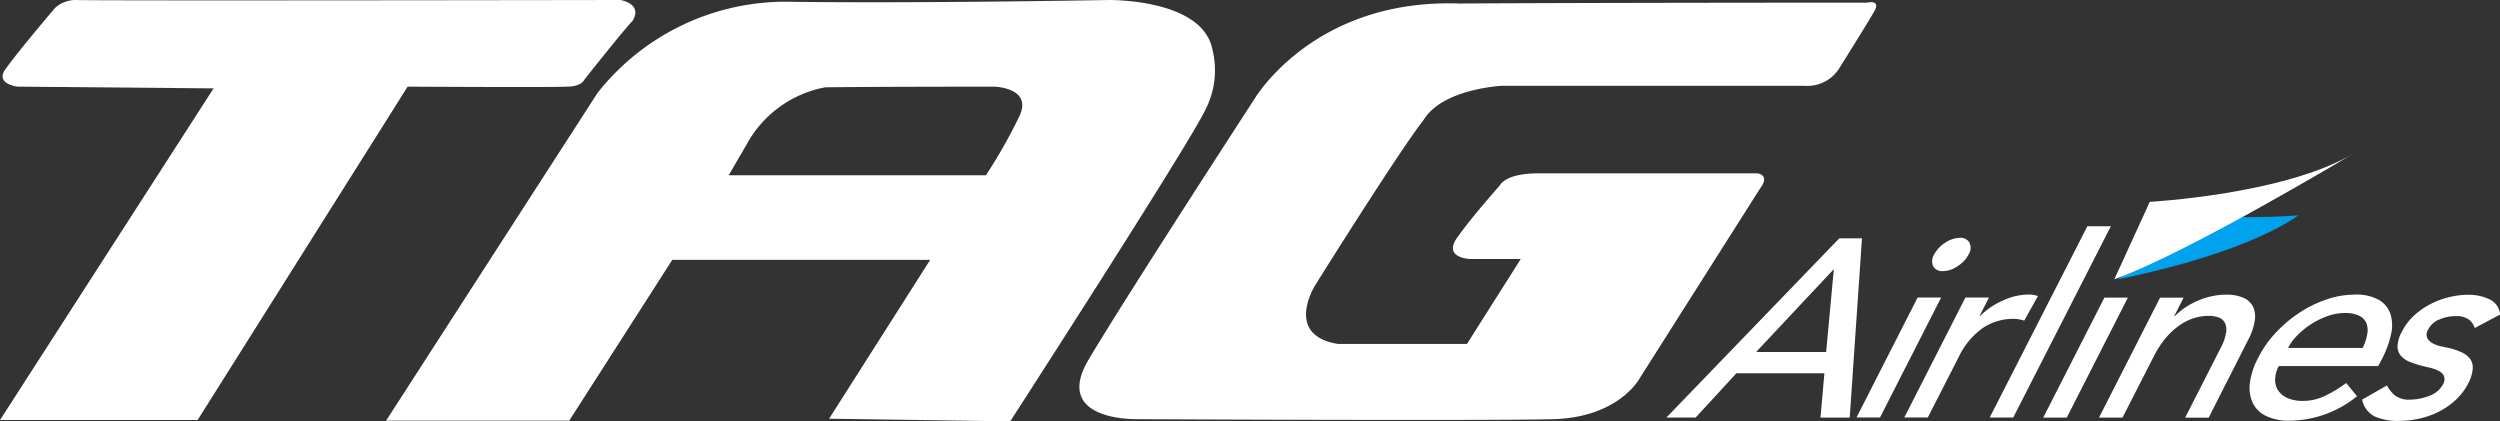 <svg xmlns="http://www.w3.org/2000/svg" width="103.021" height="17.363" viewBox="0 0 103.021 17.363">
  <rect x="0" y="0" width="103.021" height="17.363" fill="#333333" stroke="none"/>
  <g id="ico_logo_tag" transform="translate(-41.399 -89.977)">
    <path id="Path_27" data-name="Path 27" d="M581.072,144.466s2.091.036,3.245-.072c-.072,0-1.732,1.46-7.438,2.637C576.835,146.99,581.072,144.466,581.072,144.466Z" transform="translate(-448.188 -45.546)" fill="#00a1ed"/>
    <path id="Path_28" data-name="Path 28" d="M575.881,133.908l1.46-3.191s5.571-.3,8.411-2C585.752,128.715,578.91,132.826,575.881,133.908Z" transform="translate(-447.353 -32.423)" fill="#fff"/>
    <path id="Path_29" data-name="Path 29" d="M42.12,93.549s-.974-.108-.469-.757c.541-.757,2.019-2.488,2.019-2.488a1.267,1.267,0,0,1,.865-.325c.649.036,22.429,0,22.429,0s.938.144.5.865c-.361.361-1.983,2.416-1.983,2.416s-.108.289-.721.289c-.577.036-6.563,0-6.563,0l-8.654,13.738H41.4l8.8-13.666Z" transform="translate(0 -0.002)" fill="#fff"/>
    <path id="Path_30" data-name="Path 30" d="M173.043,92.006c-.42-2.1-4.293-2.028-4.293-2.028s-7.841.144-13.105.072a9.869,9.869,0,0,0-7.933,3.75l-8.719,13.513h7.547l4.246-6.626h10.628l-4.165,6.545,7.464.108s7.491-11.6,8.059-12.873A3.536,3.536,0,0,0,173.043,92.006Zm-7.937,2.732a22.032,22.032,0,0,1-1.393,2.461h-10.6l.865-1.488a4.663,4.663,0,0,1,3.11-2.136c1.947-.027,6.977-.027,6.977-.027S165.619,93.588,165.106,94.737Z" transform="translate(-81.685 0)" fill="#fff"/>
    <path id="Path_31" data-name="Path 31" d="M316.651,107.709s-3.534.108-2.019-2.452,6.815-10.709,6.815-10.709,2.416-4.183,8.474-3.967c6.022-.036,16.8-.036,16.8-.036s.577-.144.288.361-1.442,2.344-1.442,2.344a1.549,1.549,0,0,1-1.442.721h-12.44s-2.452.108-3.245,1.406c-1.046,1.334-4.471,6.815-4.471,6.815s-1.3,2.055.938,2.416h5.319l2.217-3.5h-2.091s-1.118-.036-.541-.865,1.767-2.164,1.767-2.164.18-.469,1.478-.5h9.123s.577.036.108.649l-4.94,7.789s-.865,1.659-3.678,1.695C330.533,107.781,316.507,107.709,316.651,107.709Z" transform="translate(-228.375 -0.459)" fill="#fff"/>
    <path id="Path_32" data-name="Path 32" d="M469.764,150.2h.936l-.505,7.386H468.99l.162-1.826-3.627,0-1.679,1.824H462.64Zm-.54,4.684.314-3.39h-.022l-3.177,3.388Z" transform="translate(-352.572 -50.401)" fill="#fff"/>
    <path id="Path_33" data-name="Path 33" d="M513.218,152.548h.969l-2.518,4.943H510.7Zm.681-1.773a1.3,1.3,0,0,1,.457-.485,1.1,1.1,0,0,1,.6-.2.411.411,0,0,1,.4.2.5.5,0,0,1-.037.485,1.3,1.3,0,0,1-.457.485,1.1,1.1,0,0,1-.6.2.411.411,0,0,1-.4-.2A.5.5,0,0,1,513.9,150.775Z" transform="translate(-392.797 -50.311)" fill="#fff"/>
    <path id="Path_34" data-name="Path 34" d="M525.3,164.558h.969l-.386.761h.022a3.058,3.058,0,0,1,.945-.641,2.564,2.564,0,0,1,1.037-.244,1.1,1.1,0,0,1,.4.063l-.564,1.012c-.071-.021-.142-.038-.212-.052a1.153,1.153,0,0,0-.224-.021,2.238,2.238,0,0,0-1.282.385,3.107,3.107,0,0,0-.988,1.2L523.75,169.5h-.969Z" transform="translate(-402.909 -62.32)" fill="#fff"/>
    <path id="Path_35" data-name="Path 35" d="M548.392,147.165h.969l-4.024,7.884h-.969Z" transform="translate(-420.977 -47.865)" fill="#fff"/>
    <path id="Path_36" data-name="Path 36" d="M560.428,165.215h.968l-2.518,4.943h-.969Z" transform="translate(-432.311 -62.973)" fill="#fff"/>
    <path id="Path_37" data-name="Path 37" d="M574.509,164.589h.969l-.386.761h.022a3,3,0,0,1,.966-.641,2.946,2.946,0,0,1,1.166-.244,1.787,1.787,0,0,1,.649.11.81.81,0,0,1,.42.339.956.956,0,0,1,.1.59,2.421,2.421,0,0,1-.289.85l-1.615,3.181h-.969l1.488-2.92a1.946,1.946,0,0,0,.2-.589.676.676,0,0,0-.049-.4.466.466,0,0,0-.259-.219,1.142,1.142,0,0,0-.406-.068,2.094,2.094,0,0,0-.61.093,2.176,2.176,0,0,0-.6.3,2.877,2.877,0,0,0-.56.516,3.922,3.922,0,0,0-.486.74l-1.3,2.545h-.968Z" transform="translate(-444.097 -62.346)" fill="#fff"/>
    <path id="Path_38" data-name="Path 38" d="M611.279,167.427a1.224,1.224,0,0,0-.15.589.784.784,0,0,0,.153.454.919.919,0,0,0,.4.292,1.579,1.579,0,0,0,.594.1,2.086,2.086,0,0,0,.89-.2,5.316,5.316,0,0,0,.892-.537l.447.543a4.476,4.476,0,0,1-2.77,1.01,2.155,2.155,0,0,1-.988-.2,1.166,1.166,0,0,1-.548-.548,1.51,1.51,0,0,1-.107-.824,2.993,2.993,0,0,1,.343-1.027,4.385,4.385,0,0,1,.72-1.027,5.331,5.331,0,0,1,.974-.823,4.878,4.878,0,0,1,1.115-.547,3.577,3.577,0,0,1,1.154-.2,1.9,1.9,0,0,1,1.03.23,1.079,1.079,0,0,1,.464.6,1.621,1.621,0,0,1,.007.835,4.174,4.174,0,0,1-.345.944l-.176.334Zm3.46-.749a2.18,2.18,0,0,0,.188-.574.824.824,0,0,0-.04-.454.6.6,0,0,0-.3-.3,1.329,1.329,0,0,0-.588-.11,2.112,2.112,0,0,0-.72.13,3.291,3.291,0,0,0-.682.339,3.2,3.2,0,0,0-.565.464,2.064,2.064,0,0,0-.369.506Z" transform="translate(-475.976 -62.364)" fill="#fff"/>
    <path id="Path_39" data-name="Path 39" d="M643.147,165.874a.7.7,0,0,0-.244-.35.879.879,0,0,0-.546-.141,1.673,1.673,0,0,0-.67.14.861.861,0,0,0-.457.412.375.375,0,0,0-.038.355.542.542,0,0,0,.232.219,1.341,1.341,0,0,0,.358.126l.35.073a2.881,2.881,0,0,1,.495.178.835.835,0,0,1,.337.271.633.633,0,0,1,.1.407,1.572,1.572,0,0,1-.181.584,2.516,2.516,0,0,1-.546.714,3.019,3.019,0,0,1-.721.485,3.413,3.413,0,0,1-.8.271,3.971,3.971,0,0,1-.789.083,2.3,2.3,0,0,1-1.013-.188.993.993,0,0,1-.507-.689l1.021-.584a1.386,1.386,0,0,0,.326.407.942.942,0,0,0,.628.178,2.207,2.207,0,0,0,.78-.151,1.028,1.028,0,0,0,.574-.474.386.386,0,0,0,.044-.344.464.464,0,0,0-.213-.214,1.51,1.51,0,0,0-.343-.125q-.194-.047-.333-.078a4.436,4.436,0,0,1-.512-.167.956.956,0,0,1-.373-.251.6.6,0,0,1-.141-.4,1.315,1.315,0,0,1,.18-.595,2.315,2.315,0,0,1,.51-.673,3.087,3.087,0,0,1,.685-.474,3.4,3.4,0,0,1,.77-.281,3.31,3.31,0,0,1,.755-.093,1.987,1.987,0,0,1,.895.188.761.761,0,0,1,.433.626Z" transform="translate(-499.768 -62.38)" fill="#fff"/>
  </g>
</svg>
